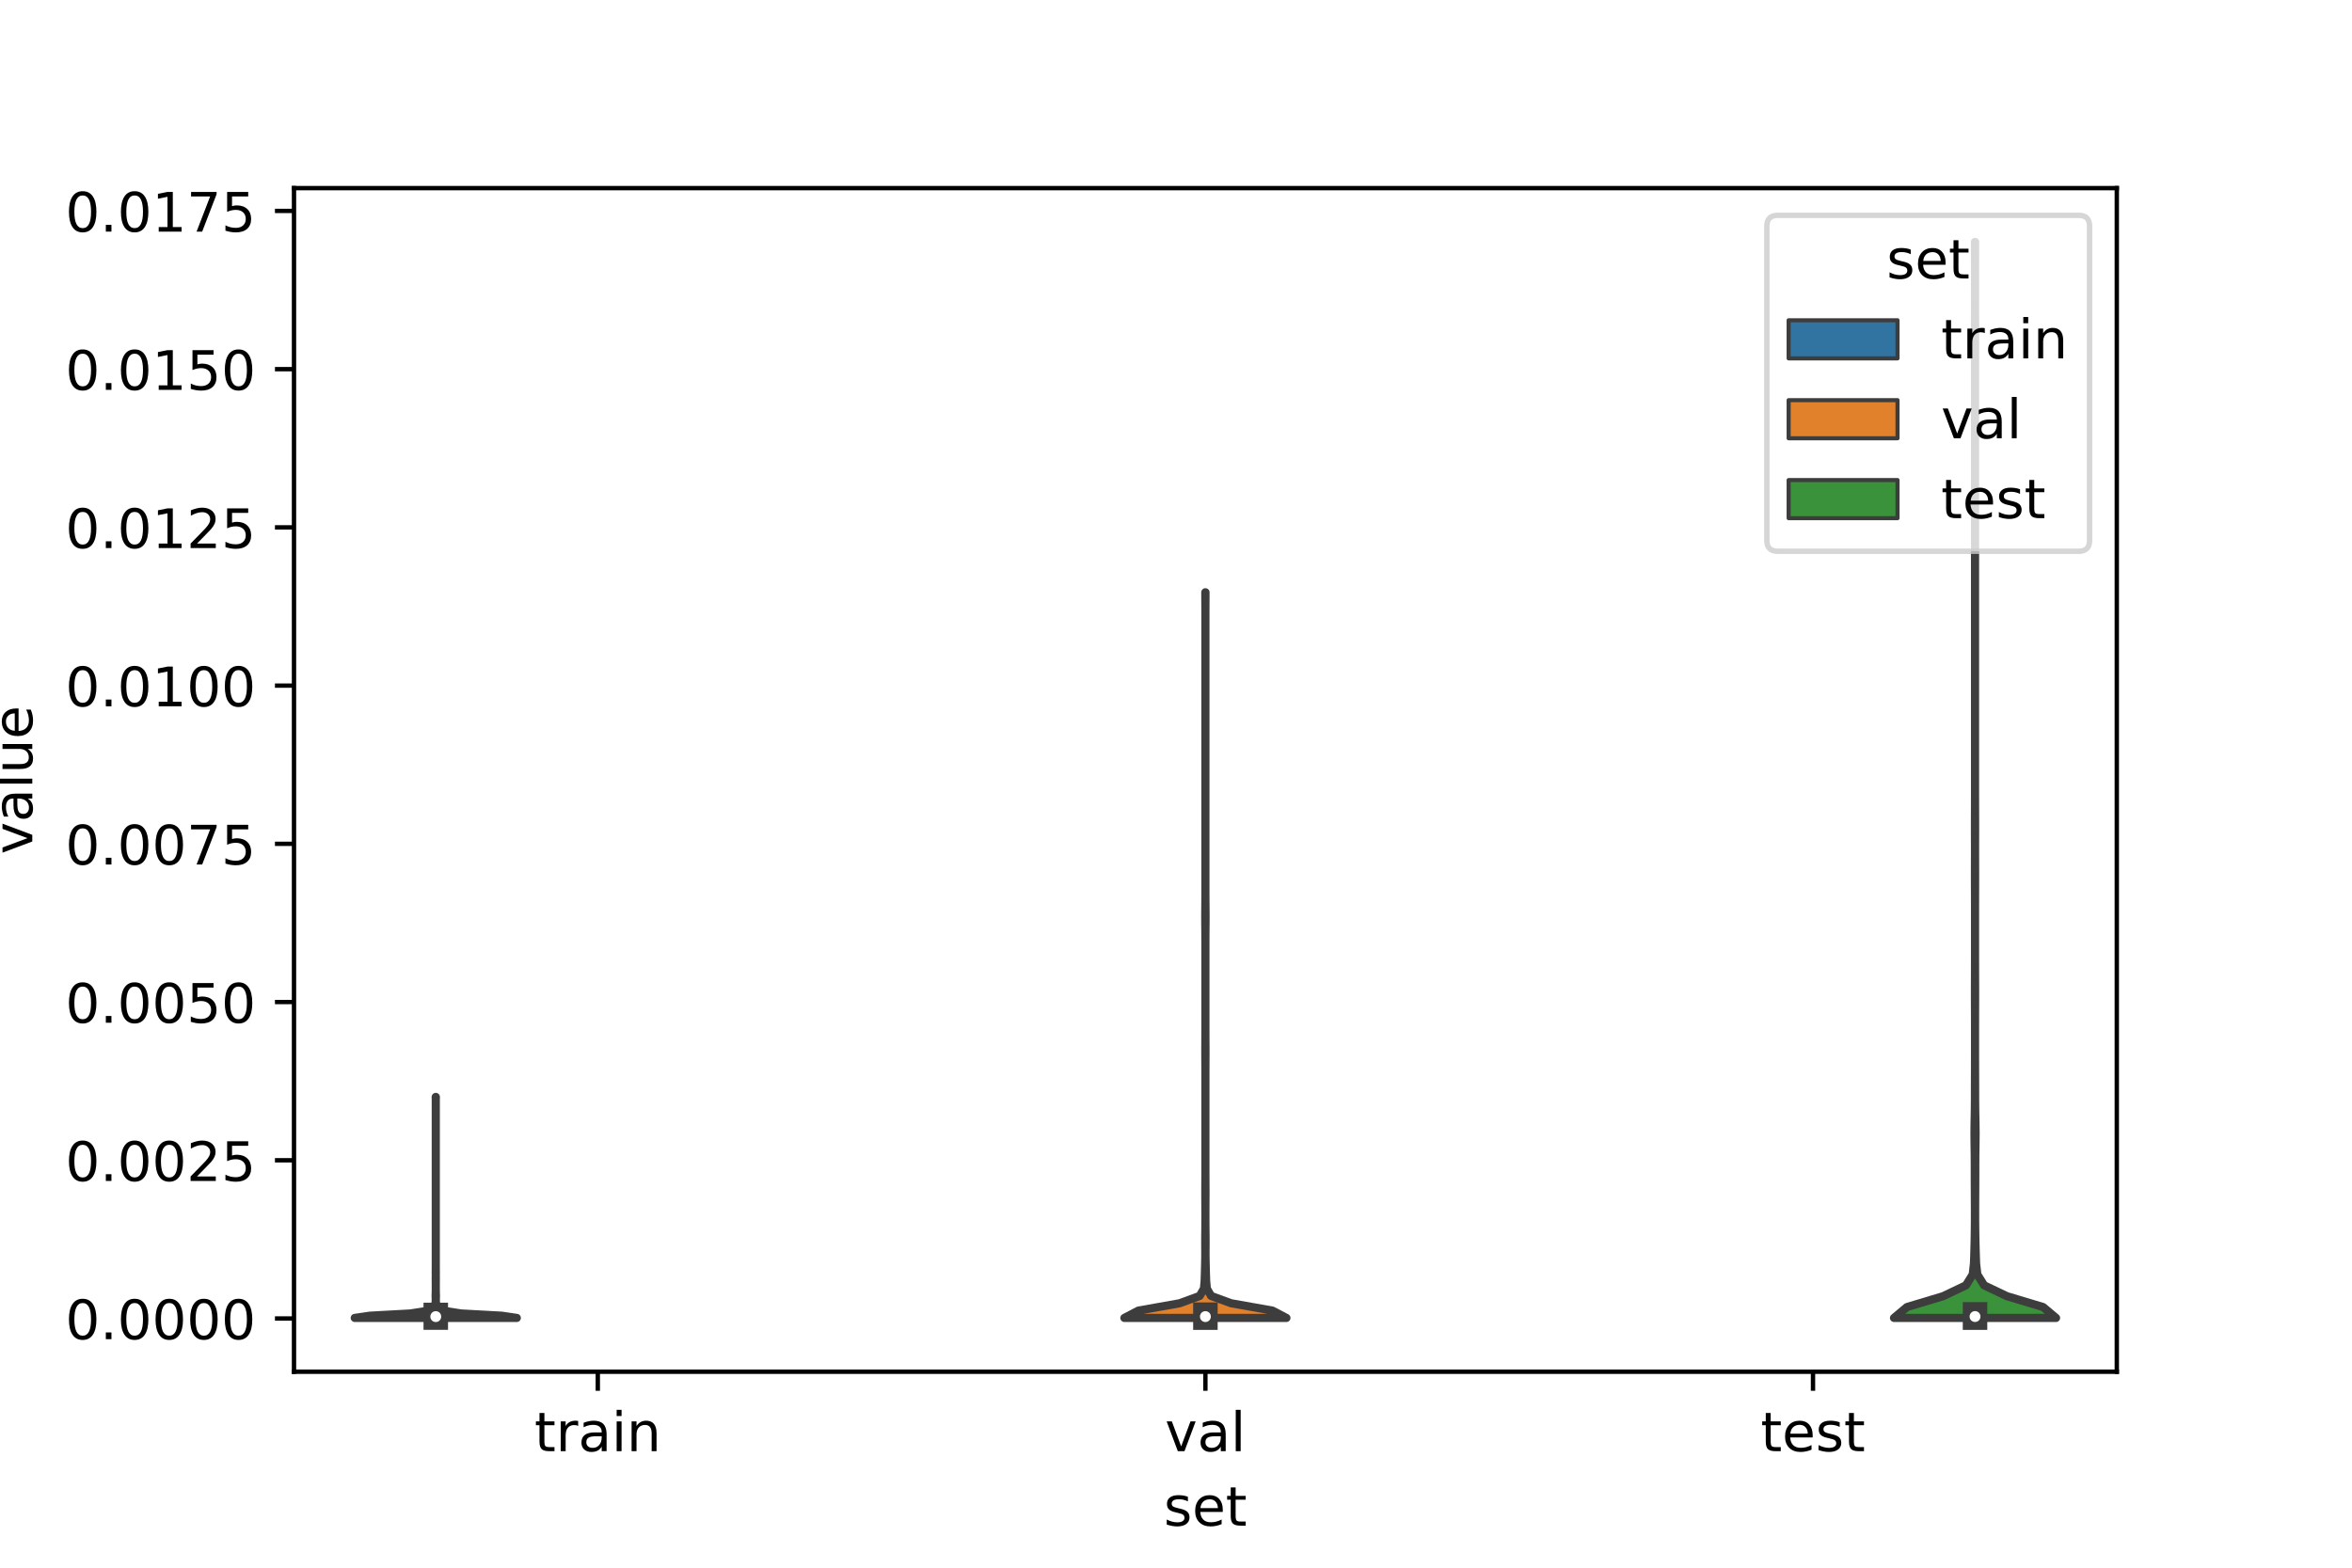 <?xml version="1.0" encoding="utf-8" standalone="no"?>
<!DOCTYPE svg PUBLIC "-//W3C//DTD SVG 1.1//EN"
  "http://www.w3.org/Graphics/SVG/1.1/DTD/svg11.dtd">
<!-- Created with matplotlib (https://matplotlib.org/) -->
<svg height="288pt" version="1.1" viewBox="0 0 432 288" width="432pt" xmlns="http://www.w3.org/2000/svg" xmlns:xlink="http://www.w3.org/1999/xlink">
 <defs>
  <style type="text/css">*{stroke-linecap:butt;stroke-linejoin:round;}</style>
 </defs>
 <g id="figure_1">
  <g id="patch_1">
   <path d="M 0 288 
L 432 288 
L 432 0 
L 0 0 
z
" style="fill:#ffffff;"/>
  </g>
  <g id="axes_1">
   <g id="patch_2">
    <path d="M 54 252 
L 388.8 252 
L 388.8 34.56 
L 54 34.56 
z
" style="fill:#ffffff;"/>
   </g>
   <g id="PolyCollection_1">
    <defs>
     <path d="M 94.92 -45.884 
L 65.16 -45.884 
L 67.944 -46.294 
L 75.413 -46.704 
L 78.021 -47.114 
L 79.105 -47.524 
L 79.774 -47.934 
L 79.932 -48.344 
L 80.012 -48.754 
L 80.034 -49.164 
L 80.023 -49.574 
L 80.011 -49.984 
L 80.029 -50.394 
L 80.038 -50.804 
L 80.04 -51.215 
L 80.04 -51.625 
L 80.04 -52.035 
L 80.04 -52.445 
L 80.034 -52.855 
L 80.035 -53.265 
L 80.04 -53.675 
L 80.033 -54.085 
L 80.036 -54.495 
L 80.04 -54.905 
L 80.04 -55.315 
L 80.04 -55.725 
L 80.04 -56.135 
L 80.04 -56.545 
L 80.04 -56.956 
L 80.04 -57.366 
L 80.04 -57.776 
L 80.04 -58.186 
L 80.04 -58.596 
L 80.04 -59.006 
L 80.04 -59.416 
L 80.04 -59.826 
L 80.04 -60.236 
L 80.04 -60.646 
L 80.04 -61.056 
L 80.04 -61.466 
L 80.04 -61.876 
L 80.04 -62.286 
L 80.04 -62.696 
L 80.04 -63.107 
L 80.04 -63.517 
L 80.04 -63.927 
L 80.04 -64.337 
L 80.04 -64.747 
L 80.04 -65.157 
L 80.04 -65.567 
L 80.04 -65.977 
L 80.04 -66.387 
L 80.04 -66.797 
L 80.04 -67.207 
L 80.04 -67.617 
L 80.04 -68.027 
L 80.04 -68.437 
L 80.04 -68.848 
L 80.04 -69.258 
L 80.04 -69.668 
L 80.04 -70.078 
L 80.04 -70.488 
L 80.04 -70.898 
L 80.04 -71.308 
L 80.04 -71.718 
L 80.04 -72.128 
L 80.04 -72.538 
L 80.04 -72.948 
L 80.04 -73.358 
L 80.04 -73.768 
L 80.04 -74.178 
L 80.04 -74.589 
L 80.04 -74.999 
L 80.04 -75.409 
L 80.04 -75.819 
L 80.04 -76.229 
L 80.04 -76.639 
L 80.04 -77.049 
L 80.04 -77.459 
L 80.04 -77.869 
L 80.04 -78.279 
L 80.04 -78.689 
L 80.04 -79.099 
L 80.04 -79.509 
L 80.04 -79.919 
L 80.04 -80.329 
L 80.04 -80.74 
L 80.04 -81.15 
L 80.04 -81.56 
L 80.04 -81.97 
L 80.04 -82.38 
L 80.04 -82.79 
L 80.04 -83.2 
L 80.04 -83.61 
L 80.04 -84.02 
L 80.04 -84.43 
L 80.04 -84.84 
L 80.04 -85.25 
L 80.04 -85.66 
L 80.039 -86.07 
L 80.029 -86.481 
L 80.051 -86.481 
L 80.051 -86.481 
L 80.041 -86.07 
L 80.04 -85.66 
L 80.04 -85.25 
L 80.04 -84.84 
L 80.04 -84.43 
L 80.04 -84.02 
L 80.04 -83.61 
L 80.04 -83.2 
L 80.04 -82.79 
L 80.04 -82.38 
L 80.04 -81.97 
L 80.04 -81.56 
L 80.04 -81.15 
L 80.04 -80.74 
L 80.04 -80.329 
L 80.04 -79.919 
L 80.04 -79.509 
L 80.04 -79.099 
L 80.04 -78.689 
L 80.04 -78.279 
L 80.04 -77.869 
L 80.04 -77.459 
L 80.04 -77.049 
L 80.04 -76.639 
L 80.04 -76.229 
L 80.04 -75.819 
L 80.04 -75.409 
L 80.04 -74.999 
L 80.04 -74.589 
L 80.04 -74.178 
L 80.04 -73.768 
L 80.04 -73.358 
L 80.04 -72.948 
L 80.04 -72.538 
L 80.04 -72.128 
L 80.04 -71.718 
L 80.04 -71.308 
L 80.04 -70.898 
L 80.04 -70.488 
L 80.04 -70.078 
L 80.04 -69.668 
L 80.04 -69.258 
L 80.04 -68.848 
L 80.04 -68.437 
L 80.04 -68.027 
L 80.04 -67.617 
L 80.04 -67.207 
L 80.04 -66.797 
L 80.04 -66.387 
L 80.04 -65.977 
L 80.04 -65.567 
L 80.04 -65.157 
L 80.04 -64.747 
L 80.04 -64.337 
L 80.04 -63.927 
L 80.04 -63.517 
L 80.04 -63.107 
L 80.04 -62.696 
L 80.04 -62.286 
L 80.04 -61.876 
L 80.04 -61.466 
L 80.04 -61.056 
L 80.04 -60.646 
L 80.04 -60.236 
L 80.04 -59.826 
L 80.04 -59.416 
L 80.04 -59.006 
L 80.04 -58.596 
L 80.04 -58.186 
L 80.04 -57.776 
L 80.04 -57.366 
L 80.04 -56.956 
L 80.04 -56.545 
L 80.04 -56.135 
L 80.04 -55.725 
L 80.04 -55.315 
L 80.04 -54.905 
L 80.044 -54.495 
L 80.047 -54.085 
L 80.04 -53.675 
L 80.045 -53.265 
L 80.046 -52.855 
L 80.04 -52.445 
L 80.04 -52.035 
L 80.04 -51.625 
L 80.04 -51.215 
L 80.042 -50.804 
L 80.051 -50.394 
L 80.069 -49.984 
L 80.057 -49.574 
L 80.046 -49.164 
L 80.068 -48.754 
L 80.148 -48.344 
L 80.306 -47.934 
L 80.975 -47.524 
L 82.059 -47.114 
L 84.667 -46.704 
L 92.136 -46.294 
L 94.92 -45.884 
z
" id="m5d7ea48ab9" style="stroke:#3d3d3d;stroke-width:1.5;"/>
    </defs>
    <g clip-path="url(#p410f702026)">
     <use style="fill:#3274a1;stroke:#3d3d3d;stroke-width:1.5;" x="0" xlink:href="#m5d7ea48ab9" y="288"/>
    </g>
   </g>
   <g id="PolyCollection_2">
    <defs>
     <path d="M 236.28 -45.884 
L 206.52 -45.884 
L 209.09 -47.231 
L 216.668 -48.577 
L 220.352 -49.924 
L 221.133 -51.27 
L 221.258 -52.617 
L 221.304 -53.963 
L 221.338 -55.31 
L 221.37 -56.656 
L 221.381 -58.003 
L 221.37 -59.349 
L 221.372 -60.696 
L 221.389 -62.042 
L 221.398 -63.389 
L 221.4 -64.735 
L 221.398 -66.082 
L 221.391 -67.428 
L 221.384 -68.775 
L 221.388 -70.121 
L 221.396 -71.468 
L 221.4 -72.814 
L 221.4 -74.161 
L 221.4 -75.507 
L 221.4 -76.854 
L 221.4 -78.2 
L 221.4 -79.547 
L 221.4 -80.893 
L 221.4 -82.24 
L 221.4 -83.586 
L 221.4 -84.933 
L 221.4 -86.279 
L 221.4 -87.626 
L 221.4 -88.972 
L 221.4 -90.319 
L 221.399 -91.665 
L 221.393 -93.012 
L 221.385 -94.358 
L 221.387 -95.705 
L 221.395 -97.051 
L 221.399 -98.397 
L 221.4 -99.744 
L 221.4 -101.09 
L 221.4 -102.437 
L 221.4 -103.783 
L 221.4 -105.13 
L 221.4 -106.476 
L 221.4 -107.823 
L 221.4 -109.169 
L 221.4 -110.516 
L 221.4 -111.862 
L 221.4 -113.209 
L 221.4 -114.555 
L 221.398 -115.902 
L 221.389 -117.248 
L 221.376 -118.595 
L 221.373 -119.941 
L 221.384 -121.288 
L 221.396 -122.634 
L 221.399 -123.981 
L 221.4 -125.327 
L 221.4 -126.674 
L 221.4 -128.02 
L 221.4 -129.367 
L 221.4 -130.713 
L 221.4 -132.06 
L 221.4 -133.406 
L 221.4 -134.753 
L 221.4 -136.099 
L 221.4 -137.446 
L 221.4 -138.792 
L 221.4 -140.139 
L 221.4 -141.485 
L 221.4 -142.832 
L 221.4 -144.178 
L 221.4 -145.525 
L 221.4 -146.871 
L 221.4 -148.218 
L 221.4 -149.564 
L 221.4 -150.911 
L 221.4 -152.257 
L 221.4 -153.604 
L 221.4 -154.95 
L 221.4 -156.297 
L 221.4 -157.643 
L 221.4 -158.989 
L 221.4 -160.336 
L 221.4 -161.682 
L 221.4 -163.029 
L 221.4 -164.375 
L 221.4 -165.722 
L 221.4 -167.068 
L 221.4 -168.415 
L 221.4 -169.761 
L 221.4 -171.108 
L 221.4 -172.454 
L 221.4 -173.801 
L 221.4 -175.147 
L 221.397 -176.494 
L 221.39 -177.84 
L 221.384 -179.187 
L 221.416 -179.187 
L 221.416 -179.187 
L 221.41 -177.84 
L 221.403 -176.494 
L 221.4 -175.147 
L 221.4 -173.801 
L 221.4 -172.454 
L 221.4 -171.108 
L 221.4 -169.761 
L 221.4 -168.415 
L 221.4 -167.068 
L 221.4 -165.722 
L 221.4 -164.375 
L 221.4 -163.029 
L 221.4 -161.682 
L 221.4 -160.336 
L 221.4 -158.989 
L 221.4 -157.643 
L 221.4 -156.297 
L 221.4 -154.95 
L 221.4 -153.604 
L 221.4 -152.257 
L 221.4 -150.911 
L 221.4 -149.564 
L 221.4 -148.218 
L 221.4 -146.871 
L 221.4 -145.525 
L 221.4 -144.178 
L 221.4 -142.832 
L 221.4 -141.485 
L 221.4 -140.139 
L 221.4 -138.792 
L 221.4 -137.446 
L 221.4 -136.099 
L 221.4 -134.753 
L 221.4 -133.406 
L 221.4 -132.06 
L 221.4 -130.713 
L 221.4 -129.367 
L 221.4 -128.02 
L 221.4 -126.674 
L 221.4 -125.327 
L 221.401 -123.981 
L 221.404 -122.634 
L 221.416 -121.288 
L 221.427 -119.941 
L 221.424 -118.595 
L 221.411 -117.248 
L 221.402 -115.902 
L 221.4 -114.555 
L 221.4 -113.209 
L 221.4 -111.862 
L 221.4 -110.516 
L 221.4 -109.169 
L 221.4 -107.823 
L 221.4 -106.476 
L 221.4 -105.13 
L 221.4 -103.783 
L 221.4 -102.437 
L 221.4 -101.09 
L 221.4 -99.744 
L 221.401 -98.397 
L 221.405 -97.051 
L 221.413 -95.705 
L 221.415 -94.358 
L 221.407 -93.012 
L 221.401 -91.665 
L 221.4 -90.319 
L 221.4 -88.972 
L 221.4 -87.626 
L 221.4 -86.279 
L 221.4 -84.933 
L 221.4 -83.586 
L 221.4 -82.24 
L 221.4 -80.893 
L 221.4 -79.547 
L 221.4 -78.2 
L 221.4 -76.854 
L 221.4 -75.507 
L 221.4 -74.161 
L 221.4 -72.814 
L 221.404 -71.468 
L 221.412 -70.121 
L 221.416 -68.775 
L 221.409 -67.428 
L 221.402 -66.082 
L 221.4 -64.735 
L 221.402 -63.389 
L 221.411 -62.042 
L 221.428 -60.696 
L 221.43 -59.349 
L 221.419 -58.003 
L 221.43 -56.656 
L 221.462 -55.31 
L 221.496 -53.963 
L 221.542 -52.617 
L 221.667 -51.27 
L 222.448 -49.924 
L 226.132 -48.577 
L 233.71 -47.231 
L 236.28 -45.884 
z
" id="mea4bb77f26" style="stroke:#3d3d3d;stroke-width:1.5;"/>
    </defs>
    <g clip-path="url(#p410f702026)">
     <use style="fill:#e1812c;stroke:#3d3d3d;stroke-width:1.5;" x="0" xlink:href="#mea4bb77f26" y="288"/>
    </g>
   </g>
   <g id="PolyCollection_3">
    <defs>
     <path d="M 377.64 -45.884 
L 347.88 -45.884 
L 350.255 -47.881 
L 356.897 -49.877 
L 361.091 -51.874 
L 362.338 -53.871 
L 362.565 -55.867 
L 362.634 -57.864 
L 362.686 -59.861 
L 362.721 -61.858 
L 362.74 -63.854 
L 362.74 -65.851 
L 362.731 -67.848 
L 362.721 -69.844 
L 362.714 -71.841 
L 362.714 -73.838 
L 362.706 -75.834 
L 362.677 -77.831 
L 362.659 -79.828 
L 362.682 -81.824 
L 362.721 -83.821 
L 362.74 -85.818 
L 362.743 -87.815 
L 362.748 -89.811 
L 362.755 -91.808 
L 362.759 -93.805 
L 362.76 -95.801 
L 362.76 -97.798 
L 362.759 -99.795 
L 362.755 -101.791 
L 362.748 -103.788 
L 362.744 -105.785 
L 362.75 -107.781 
L 362.756 -109.778 
L 362.759 -111.775 
L 362.76 -113.771 
L 362.76 -115.768 
L 362.76 -117.765 
L 362.76 -119.762 
L 362.759 -121.758 
L 362.754 -123.755 
L 362.747 -125.752 
L 362.745 -127.748 
L 362.75 -129.745 
L 362.754 -131.742 
L 362.75 -133.738 
L 362.745 -135.735 
L 362.747 -137.732 
L 362.754 -139.728 
L 362.759 -141.725 
L 362.76 -143.722 
L 362.76 -145.719 
L 362.76 -147.715 
L 362.76 -149.712 
L 362.76 -151.709 
L 362.76 -153.705 
L 362.76 -155.702 
L 362.76 -157.699 
L 362.76 -159.695 
L 362.76 -161.692 
L 362.76 -163.689 
L 362.76 -165.685 
L 362.76 -167.682 
L 362.76 -169.679 
L 362.76 -171.676 
L 362.76 -173.672 
L 362.76 -175.669 
L 362.76 -177.666 
L 362.76 -179.662 
L 362.76 -181.659 
L 362.76 -183.656 
L 362.76 -185.652 
L 362.76 -187.649 
L 362.76 -189.646 
L 362.76 -191.642 
L 362.76 -193.639 
L 362.76 -195.636 
L 362.76 -197.632 
L 362.76 -199.629 
L 362.76 -201.626 
L 362.76 -203.623 
L 362.76 -205.619 
L 362.76 -207.616 
L 362.76 -209.613 
L 362.76 -211.609 
L 362.76 -213.606 
L 362.76 -215.603 
L 362.76 -217.599 
L 362.76 -219.596 
L 362.758 -221.593 
L 362.752 -223.589 
L 362.745 -225.586 
L 362.746 -227.583 
L 362.753 -229.58 
L 362.758 -231.576 
L 362.76 -233.573 
L 362.76 -235.57 
L 362.759 -237.566 
L 362.756 -239.563 
L 362.749 -241.56 
L 362.744 -243.556 
L 362.776 -243.556 
L 362.776 -243.556 
L 362.771 -241.56 
L 362.764 -239.563 
L 362.761 -237.566 
L 362.76 -235.57 
L 362.76 -233.573 
L 362.762 -231.576 
L 362.767 -229.58 
L 362.774 -227.583 
L 362.775 -225.586 
L 362.768 -223.589 
L 362.762 -221.593 
L 362.76 -219.596 
L 362.76 -217.599 
L 362.76 -215.603 
L 362.76 -213.606 
L 362.76 -211.609 
L 362.76 -209.613 
L 362.76 -207.616 
L 362.76 -205.619 
L 362.76 -203.623 
L 362.76 -201.626 
L 362.76 -199.629 
L 362.76 -197.632 
L 362.76 -195.636 
L 362.76 -193.639 
L 362.76 -191.642 
L 362.76 -189.646 
L 362.76 -187.649 
L 362.76 -185.652 
L 362.76 -183.656 
L 362.76 -181.659 
L 362.76 -179.662 
L 362.76 -177.666 
L 362.76 -175.669 
L 362.76 -173.672 
L 362.76 -171.676 
L 362.76 -169.679 
L 362.76 -167.682 
L 362.76 -165.685 
L 362.76 -163.689 
L 362.76 -161.692 
L 362.76 -159.695 
L 362.76 -157.699 
L 362.76 -155.702 
L 362.76 -153.705 
L 362.76 -151.709 
L 362.76 -149.712 
L 362.76 -147.715 
L 362.76 -145.719 
L 362.76 -143.722 
L 362.761 -141.725 
L 362.766 -139.728 
L 362.773 -137.732 
L 362.775 -135.735 
L 362.77 -133.738 
L 362.766 -131.742 
L 362.77 -129.745 
L 362.775 -127.748 
L 362.773 -125.752 
L 362.766 -123.755 
L 362.761 -121.758 
L 362.76 -119.762 
L 362.76 -117.765 
L 362.76 -115.768 
L 362.76 -113.771 
L 362.761 -111.775 
L 362.764 -109.778 
L 362.77 -107.781 
L 362.776 -105.785 
L 362.772 -103.788 
L 362.765 -101.791 
L 362.761 -99.795 
L 362.76 -97.798 
L 362.76 -95.801 
L 362.761 -93.805 
L 362.765 -91.808 
L 362.772 -89.811 
L 362.777 -87.815 
L 362.78 -85.818 
L 362.799 -83.821 
L 362.838 -81.824 
L 362.861 -79.828 
L 362.843 -77.831 
L 362.814 -75.834 
L 362.806 -73.838 
L 362.806 -71.841 
L 362.799 -69.844 
L 362.789 -67.848 
L 362.78 -65.851 
L 362.78 -63.854 
L 362.799 -61.858 
L 362.834 -59.861 
L 362.886 -57.864 
L 362.955 -55.867 
L 363.182 -53.871 
L 364.429 -51.874 
L 368.623 -49.877 
L 375.265 -47.881 
L 377.64 -45.884 
z
" id="m96f90c5825" style="stroke:#3d3d3d;stroke-width:1.5;"/>
    </defs>
    <g clip-path="url(#p410f702026)">
     <use style="fill:#3a923a;stroke:#3d3d3d;stroke-width:1.5;" x="0" xlink:href="#m96f90c5825" y="288"/>
    </g>
   </g>
   <g id="patch_3">
    <path clip-path="url(#p410f702026)" d="M 109.8 242.221 
L 109.8 242.221 
L 109.8 242.221 
L 109.8 242.221 
z
" style="fill:#3274a1;stroke:#3d3d3d;stroke-linejoin:miter;stroke-width:0.75;"/>
   </g>
   <g id="patch_4">
    <path clip-path="url(#p410f702026)" d="M 109.8 242.221 
L 109.8 242.221 
L 109.8 242.221 
L 109.8 242.221 
z
" style="fill:#e1812c;stroke:#3d3d3d;stroke-linejoin:miter;stroke-width:0.75;"/>
   </g>
   <g id="patch_5">
    <path clip-path="url(#p410f702026)" d="M 109.8 242.221 
L 109.8 242.221 
L 109.8 242.221 
L 109.8 242.221 
z
" style="fill:#3a923a;stroke:#3d3d3d;stroke-linejoin:miter;stroke-width:0.75;"/>
   </g>
   <g id="matplotlib.axis_1">
    <g id="xtick_1">
     <g id="line2d_1">
      <defs>
       <path d="M 0 0 
L 0 3.5 
" id="mfe377e615b" style="stroke:#000000;stroke-width:0.8;"/>
      </defs>
      <g>
       <use style="stroke:#000000;stroke-width:0.8;" x="109.8" xlink:href="#mfe377e615b" y="252"/>
      </g>
     </g>
     <g id="text_1">
      <!-- train -->
      <g transform="translate(98.162 266.598)scale(0.1 -0.1)">
       <defs>
        <path d="M 18.312 70.219 
L 18.312 54.688 
L 36.812 54.688 
L 36.812 47.703 
L 18.312 47.703 
L 18.312 18.016 
Q 18.312 11.328 20.141 9.422 
Q 21.969 7.516 27.594 7.516 
L 36.812 7.516 
L 36.812 0 
L 27.594 0 
Q 17.188 0 13.234 3.875 
Q 9.281 7.766 9.281 18.016 
L 9.281 47.703 
L 2.688 47.703 
L 2.688 54.688 
L 9.281 54.688 
L 9.281 70.219 
z
" id="DejaVuSans-116"/>
        <path d="M 41.109 46.297 
Q 39.594 47.172 37.812 47.578 
Q 36.031 48 33.891 48 
Q 26.266 48 22.188 43.047 
Q 18.109 38.094 18.109 28.812 
L 18.109 0 
L 9.078 0 
L 9.078 54.688 
L 18.109 54.688 
L 18.109 46.188 
Q 20.953 51.172 25.484 53.578 
Q 30.031 56 36.531 56 
Q 37.453 56 38.578 55.875 
Q 39.703 55.766 41.062 55.516 
z
" id="DejaVuSans-114"/>
        <path d="M 34.281 27.484 
Q 23.391 27.484 19.188 25 
Q 14.984 22.516 14.984 16.5 
Q 14.984 11.719 18.141 8.906 
Q 21.297 6.109 26.703 6.109 
Q 34.188 6.109 38.703 11.406 
Q 43.219 16.703 43.219 25.484 
L 43.219 27.484 
z
M 52.203 31.203 
L 52.203 0 
L 43.219 0 
L 43.219 8.297 
Q 40.141 3.328 35.547 0.953 
Q 30.953 -1.422 24.312 -1.422 
Q 15.922 -1.422 10.953 3.297 
Q 6 8.016 6 15.922 
Q 6 25.141 12.172 29.828 
Q 18.359 34.516 30.609 34.516 
L 43.219 34.516 
L 43.219 35.406 
Q 43.219 41.609 39.141 45 
Q 35.062 48.391 27.688 48.391 
Q 23 48.391 18.547 47.266 
Q 14.109 46.141 10.016 43.891 
L 10.016 52.203 
Q 14.938 54.109 19.578 55.047 
Q 24.219 56 28.609 56 
Q 40.484 56 46.344 49.844 
Q 52.203 43.703 52.203 31.203 
z
" id="DejaVuSans-97"/>
        <path d="M 9.422 54.688 
L 18.406 54.688 
L 18.406 0 
L 9.422 0 
z
M 9.422 75.984 
L 18.406 75.984 
L 18.406 64.594 
L 9.422 64.594 
z
" id="DejaVuSans-105"/>
        <path d="M 54.891 33.016 
L 54.891 0 
L 45.906 0 
L 45.906 32.719 
Q 45.906 40.484 42.875 44.328 
Q 39.844 48.188 33.797 48.188 
Q 26.516 48.188 22.312 43.547 
Q 18.109 38.922 18.109 30.906 
L 18.109 0 
L 9.078 0 
L 9.078 54.688 
L 18.109 54.688 
L 18.109 46.188 
Q 21.344 51.125 25.703 53.562 
Q 30.078 56 35.797 56 
Q 45.219 56 50.047 50.172 
Q 54.891 44.344 54.891 33.016 
z
" id="DejaVuSans-110"/>
       </defs>
       <use xlink:href="#DejaVuSans-116"/>
       <use x="39.209" xlink:href="#DejaVuSans-114"/>
       <use x="80.322" xlink:href="#DejaVuSans-97"/>
       <use x="141.602" xlink:href="#DejaVuSans-105"/>
       <use x="169.385" xlink:href="#DejaVuSans-110"/>
      </g>
     </g>
    </g>
    <g id="xtick_2">
     <g id="line2d_2">
      <g>
       <use style="stroke:#000000;stroke-width:0.8;" x="221.4" xlink:href="#mfe377e615b" y="252"/>
      </g>
     </g>
     <g id="text_2">
      <!-- val -->
      <g transform="translate(213.988 266.598)scale(0.1 -0.1)">
       <defs>
        <path d="M 2.984 54.688 
L 12.5 54.688 
L 29.594 8.797 
L 46.688 54.688 
L 56.203 54.688 
L 35.688 0 
L 23.484 0 
z
" id="DejaVuSans-118"/>
        <path d="M 9.422 75.984 
L 18.406 75.984 
L 18.406 0 
L 9.422 0 
z
" id="DejaVuSans-108"/>
       </defs>
       <use xlink:href="#DejaVuSans-118"/>
       <use x="59.18" xlink:href="#DejaVuSans-97"/>
       <use x="120.459" xlink:href="#DejaVuSans-108"/>
      </g>
     </g>
    </g>
    <g id="xtick_3">
     <g id="line2d_3">
      <g>
       <use style="stroke:#000000;stroke-width:0.8;" x="333" xlink:href="#mfe377e615b" y="252"/>
      </g>
     </g>
     <g id="text_3">
      <!-- test -->
      <g transform="translate(323.398 266.598)scale(0.1 -0.1)">
       <defs>
        <path d="M 56.203 29.594 
L 56.203 25.203 
L 14.891 25.203 
Q 15.484 15.922 20.484 11.062 
Q 25.484 6.203 34.422 6.203 
Q 39.594 6.203 44.453 7.469 
Q 49.312 8.734 54.109 11.281 
L 54.109 2.781 
Q 49.266 0.734 44.188 -0.344 
Q 39.109 -1.422 33.891 -1.422 
Q 20.797 -1.422 13.156 6.188 
Q 5.516 13.812 5.516 26.812 
Q 5.516 40.234 12.766 48.109 
Q 20.016 56 32.328 56 
Q 43.359 56 49.781 48.891 
Q 56.203 41.797 56.203 29.594 
z
M 47.219 32.234 
Q 47.125 39.594 43.094 43.984 
Q 39.062 48.391 32.422 48.391 
Q 24.906 48.391 20.391 44.141 
Q 15.875 39.891 15.188 32.172 
z
" id="DejaVuSans-101"/>
        <path d="M 44.281 53.078 
L 44.281 44.578 
Q 40.484 46.531 36.375 47.5 
Q 32.281 48.484 27.875 48.484 
Q 21.188 48.484 17.844 46.438 
Q 14.5 44.391 14.5 40.281 
Q 14.5 37.156 16.891 35.375 
Q 19.281 33.594 26.516 31.984 
L 29.594 31.297 
Q 39.156 29.25 43.188 25.516 
Q 47.219 21.781 47.219 15.094 
Q 47.219 7.469 41.188 3.016 
Q 35.156 -1.422 24.609 -1.422 
Q 20.219 -1.422 15.453 -0.562 
Q 10.688 0.297 5.422 2 
L 5.422 11.281 
Q 10.406 8.688 15.234 7.391 
Q 20.062 6.109 24.812 6.109 
Q 31.156 6.109 34.562 8.281 
Q 37.984 10.453 37.984 14.406 
Q 37.984 18.062 35.516 20.016 
Q 33.062 21.969 24.703 23.781 
L 21.578 24.516 
Q 13.234 26.266 9.516 29.906 
Q 5.812 33.547 5.812 39.891 
Q 5.812 47.609 11.281 51.797 
Q 16.75 56 26.812 56 
Q 31.781 56 36.172 55.266 
Q 40.578 54.547 44.281 53.078 
z
" id="DejaVuSans-115"/>
       </defs>
       <use xlink:href="#DejaVuSans-116"/>
       <use x="39.209" xlink:href="#DejaVuSans-101"/>
       <use x="100.732" xlink:href="#DejaVuSans-115"/>
       <use x="152.832" xlink:href="#DejaVuSans-116"/>
      </g>
     </g>
    </g>
    <g id="text_4">
     <!-- set -->
     <g transform="translate(213.759 280.277)scale(0.1 -0.1)">
      <use xlink:href="#DejaVuSans-115"/>
      <use x="52.1" xlink:href="#DejaVuSans-101"/>
      <use x="113.623" xlink:href="#DejaVuSans-116"/>
     </g>
    </g>
   </g>
   <g id="matplotlib.axis_2">
    <g id="ytick_1">
     <g id="line2d_4">
      <defs>
       <path d="M 0 0 
L -3.5 0 
" id="m2ad1d06f58" style="stroke:#000000;stroke-width:0.8;"/>
      </defs>
      <g>
       <use style="stroke:#000000;stroke-width:0.8;" x="54" xlink:href="#m2ad1d06f58" y="242.221"/>
      </g>
     </g>
     <g id="text_5">
      <!-- 0.0000 -->
      <g transform="translate(12.009 246.02)scale(0.1 -0.1)">
       <defs>
        <path d="M 31.781 66.406 
Q 24.172 66.406 20.328 58.906 
Q 16.5 51.422 16.5 36.375 
Q 16.5 21.391 20.328 13.891 
Q 24.172 6.391 31.781 6.391 
Q 39.453 6.391 43.281 13.891 
Q 47.125 21.391 47.125 36.375 
Q 47.125 51.422 43.281 58.906 
Q 39.453 66.406 31.781 66.406 
z
M 31.781 74.219 
Q 44.047 74.219 50.516 64.516 
Q 56.984 54.828 56.984 36.375 
Q 56.984 17.969 50.516 8.266 
Q 44.047 -1.422 31.781 -1.422 
Q 19.531 -1.422 13.062 8.266 
Q 6.594 17.969 6.594 36.375 
Q 6.594 54.828 13.062 64.516 
Q 19.531 74.219 31.781 74.219 
z
" id="DejaVuSans-48"/>
        <path d="M 10.688 12.406 
L 21 12.406 
L 21 0 
L 10.688 0 
z
" id="DejaVuSans-46"/>
       </defs>
       <use xlink:href="#DejaVuSans-48"/>
       <use x="63.623" xlink:href="#DejaVuSans-46"/>
       <use x="95.41" xlink:href="#DejaVuSans-48"/>
       <use x="159.033" xlink:href="#DejaVuSans-48"/>
       <use x="222.656" xlink:href="#DejaVuSans-48"/>
       <use x="286.279" xlink:href="#DejaVuSans-48"/>
      </g>
     </g>
    </g>
    <g id="ytick_2">
     <g id="line2d_5">
      <g>
       <use style="stroke:#000000;stroke-width:0.8;" x="54" xlink:href="#m2ad1d06f58" y="213.154"/>
      </g>
     </g>
     <g id="text_6">
      <!-- 0.0025 -->
      <g transform="translate(12.009 216.953)scale(0.1 -0.1)">
       <defs>
        <path d="M 19.188 8.297 
L 53.609 8.297 
L 53.609 0 
L 7.328 0 
L 7.328 8.297 
Q 12.938 14.109 22.625 23.891 
Q 32.328 33.688 34.812 36.531 
Q 39.547 41.844 41.422 45.531 
Q 43.312 49.219 43.312 52.781 
Q 43.312 58.594 39.234 62.25 
Q 35.156 65.922 28.609 65.922 
Q 23.969 65.922 18.812 64.312 
Q 13.672 62.703 7.812 59.422 
L 7.812 69.391 
Q 13.766 71.781 18.938 73 
Q 24.125 74.219 28.422 74.219 
Q 39.75 74.219 46.484 68.547 
Q 53.219 62.891 53.219 53.422 
Q 53.219 48.922 51.531 44.891 
Q 49.859 40.875 45.406 35.406 
Q 44.188 33.984 37.641 27.219 
Q 31.109 20.453 19.188 8.297 
z
" id="DejaVuSans-50"/>
        <path d="M 10.797 72.906 
L 49.516 72.906 
L 49.516 64.594 
L 19.828 64.594 
L 19.828 46.734 
Q 21.969 47.469 24.109 47.828 
Q 26.266 48.188 28.422 48.188 
Q 40.625 48.188 47.75 41.5 
Q 54.891 34.812 54.891 23.391 
Q 54.891 11.625 47.562 5.094 
Q 40.234 -1.422 26.906 -1.422 
Q 22.312 -1.422 17.547 -0.641 
Q 12.797 0.141 7.719 1.703 
L 7.719 11.625 
Q 12.109 9.234 16.797 8.062 
Q 21.484 6.891 26.703 6.891 
Q 35.156 6.891 40.078 11.328 
Q 45.016 15.766 45.016 23.391 
Q 45.016 31 40.078 35.438 
Q 35.156 39.891 26.703 39.891 
Q 22.75 39.891 18.812 39.016 
Q 14.891 38.141 10.797 36.281 
z
" id="DejaVuSans-53"/>
       </defs>
       <use xlink:href="#DejaVuSans-48"/>
       <use x="63.623" xlink:href="#DejaVuSans-46"/>
       <use x="95.41" xlink:href="#DejaVuSans-48"/>
       <use x="159.033" xlink:href="#DejaVuSans-48"/>
       <use x="222.656" xlink:href="#DejaVuSans-50"/>
       <use x="286.279" xlink:href="#DejaVuSans-53"/>
      </g>
     </g>
    </g>
    <g id="ytick_3">
     <g id="line2d_6">
      <g>
       <use style="stroke:#000000;stroke-width:0.8;" x="54" xlink:href="#m2ad1d06f58" y="184.086"/>
      </g>
     </g>
     <g id="text_7">
      <!-- 0.0050 -->
      <g transform="translate(12.009 187.886)scale(0.1 -0.1)">
       <use xlink:href="#DejaVuSans-48"/>
       <use x="63.623" xlink:href="#DejaVuSans-46"/>
       <use x="95.41" xlink:href="#DejaVuSans-48"/>
       <use x="159.033" xlink:href="#DejaVuSans-48"/>
       <use x="222.656" xlink:href="#DejaVuSans-53"/>
       <use x="286.279" xlink:href="#DejaVuSans-48"/>
      </g>
     </g>
    </g>
    <g id="ytick_4">
     <g id="line2d_7">
      <g>
       <use style="stroke:#000000;stroke-width:0.8;" x="54" xlink:href="#m2ad1d06f58" y="155.019"/>
      </g>
     </g>
     <g id="text_8">
      <!-- 0.0075 -->
      <g transform="translate(12.009 158.818)scale(0.1 -0.1)">
       <defs>
        <path d="M 8.203 72.906 
L 55.078 72.906 
L 55.078 68.703 
L 28.609 0 
L 18.312 0 
L 43.219 64.594 
L 8.203 64.594 
z
" id="DejaVuSans-55"/>
       </defs>
       <use xlink:href="#DejaVuSans-48"/>
       <use x="63.623" xlink:href="#DejaVuSans-46"/>
       <use x="95.41" xlink:href="#DejaVuSans-48"/>
       <use x="159.033" xlink:href="#DejaVuSans-48"/>
       <use x="222.656" xlink:href="#DejaVuSans-55"/>
       <use x="286.279" xlink:href="#DejaVuSans-53"/>
      </g>
     </g>
    </g>
    <g id="ytick_5">
     <g id="line2d_8">
      <g>
       <use style="stroke:#000000;stroke-width:0.8;" x="54" xlink:href="#m2ad1d06f58" y="125.952"/>
      </g>
     </g>
     <g id="text_9">
      <!-- 0.0100 -->
      <g transform="translate(12.009 129.751)scale(0.1 -0.1)">
       <defs>
        <path d="M 12.406 8.297 
L 28.516 8.297 
L 28.516 63.922 
L 10.984 60.406 
L 10.984 69.391 
L 28.422 72.906 
L 38.281 72.906 
L 38.281 8.297 
L 54.391 8.297 
L 54.391 0 
L 12.406 0 
z
" id="DejaVuSans-49"/>
       </defs>
       <use xlink:href="#DejaVuSans-48"/>
       <use x="63.623" xlink:href="#DejaVuSans-46"/>
       <use x="95.41" xlink:href="#DejaVuSans-48"/>
       <use x="159.033" xlink:href="#DejaVuSans-49"/>
       <use x="222.656" xlink:href="#DejaVuSans-48"/>
       <use x="286.279" xlink:href="#DejaVuSans-48"/>
      </g>
     </g>
    </g>
    <g id="ytick_6">
     <g id="line2d_9">
      <g>
       <use style="stroke:#000000;stroke-width:0.8;" x="54" xlink:href="#m2ad1d06f58" y="96.885"/>
      </g>
     </g>
     <g id="text_10">
      <!-- 0.0125 -->
      <g transform="translate(12.009 100.684)scale(0.1 -0.1)">
       <use xlink:href="#DejaVuSans-48"/>
       <use x="63.623" xlink:href="#DejaVuSans-46"/>
       <use x="95.41" xlink:href="#DejaVuSans-48"/>
       <use x="159.033" xlink:href="#DejaVuSans-49"/>
       <use x="222.656" xlink:href="#DejaVuSans-50"/>
       <use x="286.279" xlink:href="#DejaVuSans-53"/>
      </g>
     </g>
    </g>
    <g id="ytick_7">
     <g id="line2d_10">
      <g>
       <use style="stroke:#000000;stroke-width:0.8;" x="54" xlink:href="#m2ad1d06f58" y="67.817"/>
      </g>
     </g>
     <g id="text_11">
      <!-- 0.0150 -->
      <g transform="translate(12.009 71.617)scale(0.1 -0.1)">
       <use xlink:href="#DejaVuSans-48"/>
       <use x="63.623" xlink:href="#DejaVuSans-46"/>
       <use x="95.41" xlink:href="#DejaVuSans-48"/>
       <use x="159.033" xlink:href="#DejaVuSans-49"/>
       <use x="222.656" xlink:href="#DejaVuSans-53"/>
       <use x="286.279" xlink:href="#DejaVuSans-48"/>
      </g>
     </g>
    </g>
    <g id="ytick_8">
     <g id="line2d_11">
      <g>
       <use style="stroke:#000000;stroke-width:0.8;" x="54" xlink:href="#m2ad1d06f58" y="38.75"/>
      </g>
     </g>
     <g id="text_12">
      <!-- 0.0175 -->
      <g transform="translate(12.009 42.549)scale(0.1 -0.1)">
       <use xlink:href="#DejaVuSans-48"/>
       <use x="63.623" xlink:href="#DejaVuSans-46"/>
       <use x="95.41" xlink:href="#DejaVuSans-48"/>
       <use x="159.033" xlink:href="#DejaVuSans-49"/>
       <use x="222.656" xlink:href="#DejaVuSans-55"/>
       <use x="286.279" xlink:href="#DejaVuSans-53"/>
      </g>
     </g>
    </g>
    <g id="text_13">
     <!-- value -->
     <g transform="translate(5.93 156.938)rotate(-90)scale(0.1 -0.1)">
      <defs>
       <path d="M 8.5 21.578 
L 8.5 54.688 
L 17.484 54.688 
L 17.484 21.922 
Q 17.484 14.156 20.5 10.266 
Q 23.531 6.391 29.594 6.391 
Q 36.859 6.391 41.078 11.031 
Q 45.312 15.672 45.312 23.688 
L 45.312 54.688 
L 54.297 54.688 
L 54.297 0 
L 45.312 0 
L 45.312 8.406 
Q 42.047 3.422 37.719 1 
Q 33.406 -1.422 27.688 -1.422 
Q 18.266 -1.422 13.375 4.438 
Q 8.5 10.297 8.5 21.578 
z
M 31.109 56 
z
" id="DejaVuSans-117"/>
      </defs>
      <use xlink:href="#DejaVuSans-118"/>
      <use x="59.18" xlink:href="#DejaVuSans-97"/>
      <use x="120.459" xlink:href="#DejaVuSans-108"/>
      <use x="148.242" xlink:href="#DejaVuSans-117"/>
      <use x="211.621" xlink:href="#DejaVuSans-101"/>
     </g>
    </g>
   </g>
   <g id="line2d_12">
    <path clip-path="url(#p410f702026)" d="M 80.04 242.116 
L 80.04 240.829 
" style="fill:none;stroke:#3d3d3d;stroke-linecap:square;stroke-width:1.5;"/>
   </g>
   <g id="line2d_13">
    <path clip-path="url(#p410f702026)" d="M 80.04 242.06 
L 80.04 241.567 
" style="fill:none;stroke:#3d3d3d;stroke-linecap:square;stroke-width:4.5;"/>
   </g>
   <g id="line2d_14">
    <path clip-path="url(#p410f702026)" d="M 221.4 242.116 
L 221.4 240.709 
" style="fill:none;stroke:#3d3d3d;stroke-linecap:square;stroke-width:1.5;"/>
   </g>
   <g id="line2d_15">
    <path clip-path="url(#p410f702026)" d="M 221.4 242.069 
L 221.4 241.52 
" style="fill:none;stroke:#3d3d3d;stroke-linecap:square;stroke-width:4.5;"/>
   </g>
   <g id="line2d_16">
    <path clip-path="url(#p410f702026)" d="M 362.76 242.116 
L 362.76 240.57 
" style="fill:none;stroke:#3d3d3d;stroke-linecap:square;stroke-width:1.5;"/>
   </g>
   <g id="line2d_17">
    <path clip-path="url(#p410f702026)" d="M 362.76 242.071 
L 362.76 241.468 
" style="fill:none;stroke:#3d3d3d;stroke-linecap:square;stroke-width:4.5;"/>
   </g>
   <g id="patch_6">
    <path d="M 54 252 
L 54 34.56 
" style="fill:none;stroke:#000000;stroke-linecap:square;stroke-linejoin:miter;stroke-width:0.8;"/>
   </g>
   <g id="patch_7">
    <path d="M 388.8 252 
L 388.8 34.56 
" style="fill:none;stroke:#000000;stroke-linecap:square;stroke-linejoin:miter;stroke-width:0.8;"/>
   </g>
   <g id="patch_8">
    <path d="M 54 252 
L 388.8 252 
" style="fill:none;stroke:#000000;stroke-linecap:square;stroke-linejoin:miter;stroke-width:0.8;"/>
   </g>
   <g id="patch_9">
    <path d="M 54 34.56 
L 388.8 34.56 
" style="fill:none;stroke:#000000;stroke-linecap:square;stroke-linejoin:miter;stroke-width:0.8;"/>
   </g>
   <g id="PathCollection_1">
    <defs>
     <path d="M 0 1.5 
C 0.398 1.5 0.779 1.342 1.061 1.061 
C 1.342 0.779 1.5 0.398 1.5 0 
C 1.5 -0.398 1.342 -0.779 1.061 -1.061 
C 0.779 -1.342 0.398 -1.5 0 -1.5 
C -0.398 -1.5 -0.779 -1.342 -1.061 -1.061 
C -1.342 -0.779 -1.5 -0.398 -1.5 0 
C -1.5 0.398 -1.342 0.779 -1.061 1.061 
C -0.779 1.342 -0.398 1.5 0 1.5 
z
" id="m7b1f22272c" style="stroke:#3d3d3d;"/>
    </defs>
    <g clip-path="url(#p410f702026)">
     <use style="fill:#ffffff;stroke:#3d3d3d;" x="80.04" xlink:href="#m7b1f22272c" y="241.873"/>
    </g>
   </g>
   <g id="PathCollection_2">
    <g clip-path="url(#p410f702026)">
     <use style="fill:#ffffff;stroke:#3d3d3d;" x="221.4" xlink:href="#m7b1f22272c" y="241.871"/>
    </g>
   </g>
   <g id="PathCollection_3">
    <g clip-path="url(#p410f702026)">
     <use style="fill:#ffffff;stroke:#3d3d3d;" x="362.76" xlink:href="#m7b1f22272c" y="241.862"/>
    </g>
   </g>
   <g id="legend_1">
    <g id="patch_10">
     <path d="M 326.525 101.272 
L 381.8 101.272 
Q 383.8 101.272 383.8 99.272 
L 383.8 41.56 
Q 383.8 39.56 381.8 39.56 
L 326.525 39.56 
Q 324.525 39.56 324.525 41.56 
L 324.525 99.272 
Q 324.525 101.272 326.525 101.272 
z
" style="fill:#ffffff;opacity:0.8;stroke:#cccccc;stroke-linejoin:miter;"/>
    </g>
    <g id="text_14">
     <!-- set -->
     <g transform="translate(346.521 51.158)scale(0.1 -0.1)">
      <use xlink:href="#DejaVuSans-115"/>
      <use x="52.1" xlink:href="#DejaVuSans-101"/>
      <use x="113.623" xlink:href="#DejaVuSans-116"/>
     </g>
    </g>
    <g id="patch_11">
     <path d="M 328.525 65.837 
L 348.525 65.837 
L 348.525 58.837 
L 328.525 58.837 
z
" style="fill:#3274a1;stroke:#3d3d3d;stroke-linejoin:miter;stroke-width:0.75;"/>
    </g>
    <g id="text_15">
     <!-- train -->
     <g transform="translate(356.525 65.837)scale(0.1 -0.1)">
      <use xlink:href="#DejaVuSans-116"/>
      <use x="39.209" xlink:href="#DejaVuSans-114"/>
      <use x="80.322" xlink:href="#DejaVuSans-97"/>
      <use x="141.602" xlink:href="#DejaVuSans-105"/>
      <use x="169.385" xlink:href="#DejaVuSans-110"/>
     </g>
    </g>
    <g id="patch_12">
     <path d="M 328.525 80.515 
L 348.525 80.515 
L 348.525 73.515 
L 328.525 73.515 
z
" style="fill:#e1812c;stroke:#3d3d3d;stroke-linejoin:miter;stroke-width:0.75;"/>
    </g>
    <g id="text_16">
     <!-- val -->
     <g transform="translate(356.525 80.515)scale(0.1 -0.1)">
      <use xlink:href="#DejaVuSans-118"/>
      <use x="59.18" xlink:href="#DejaVuSans-97"/>
      <use x="120.459" xlink:href="#DejaVuSans-108"/>
     </g>
    </g>
    <g id="patch_13">
     <path d="M 328.525 95.193 
L 348.525 95.193 
L 348.525 88.193 
L 328.525 88.193 
z
" style="fill:#3a923a;stroke:#3d3d3d;stroke-linejoin:miter;stroke-width:0.75;"/>
    </g>
    <g id="text_17">
     <!-- test -->
     <g transform="translate(356.525 95.193)scale(0.1 -0.1)">
      <use xlink:href="#DejaVuSans-116"/>
      <use x="39.209" xlink:href="#DejaVuSans-101"/>
      <use x="100.732" xlink:href="#DejaVuSans-115"/>
      <use x="152.832" xlink:href="#DejaVuSans-116"/>
     </g>
    </g>
   </g>
  </g>
 </g>
 <defs>
  <clipPath id="p410f702026">
   <rect height="217.44" width="334.8" x="54" y="34.56"/>
  </clipPath>
 </defs>
</svg>
